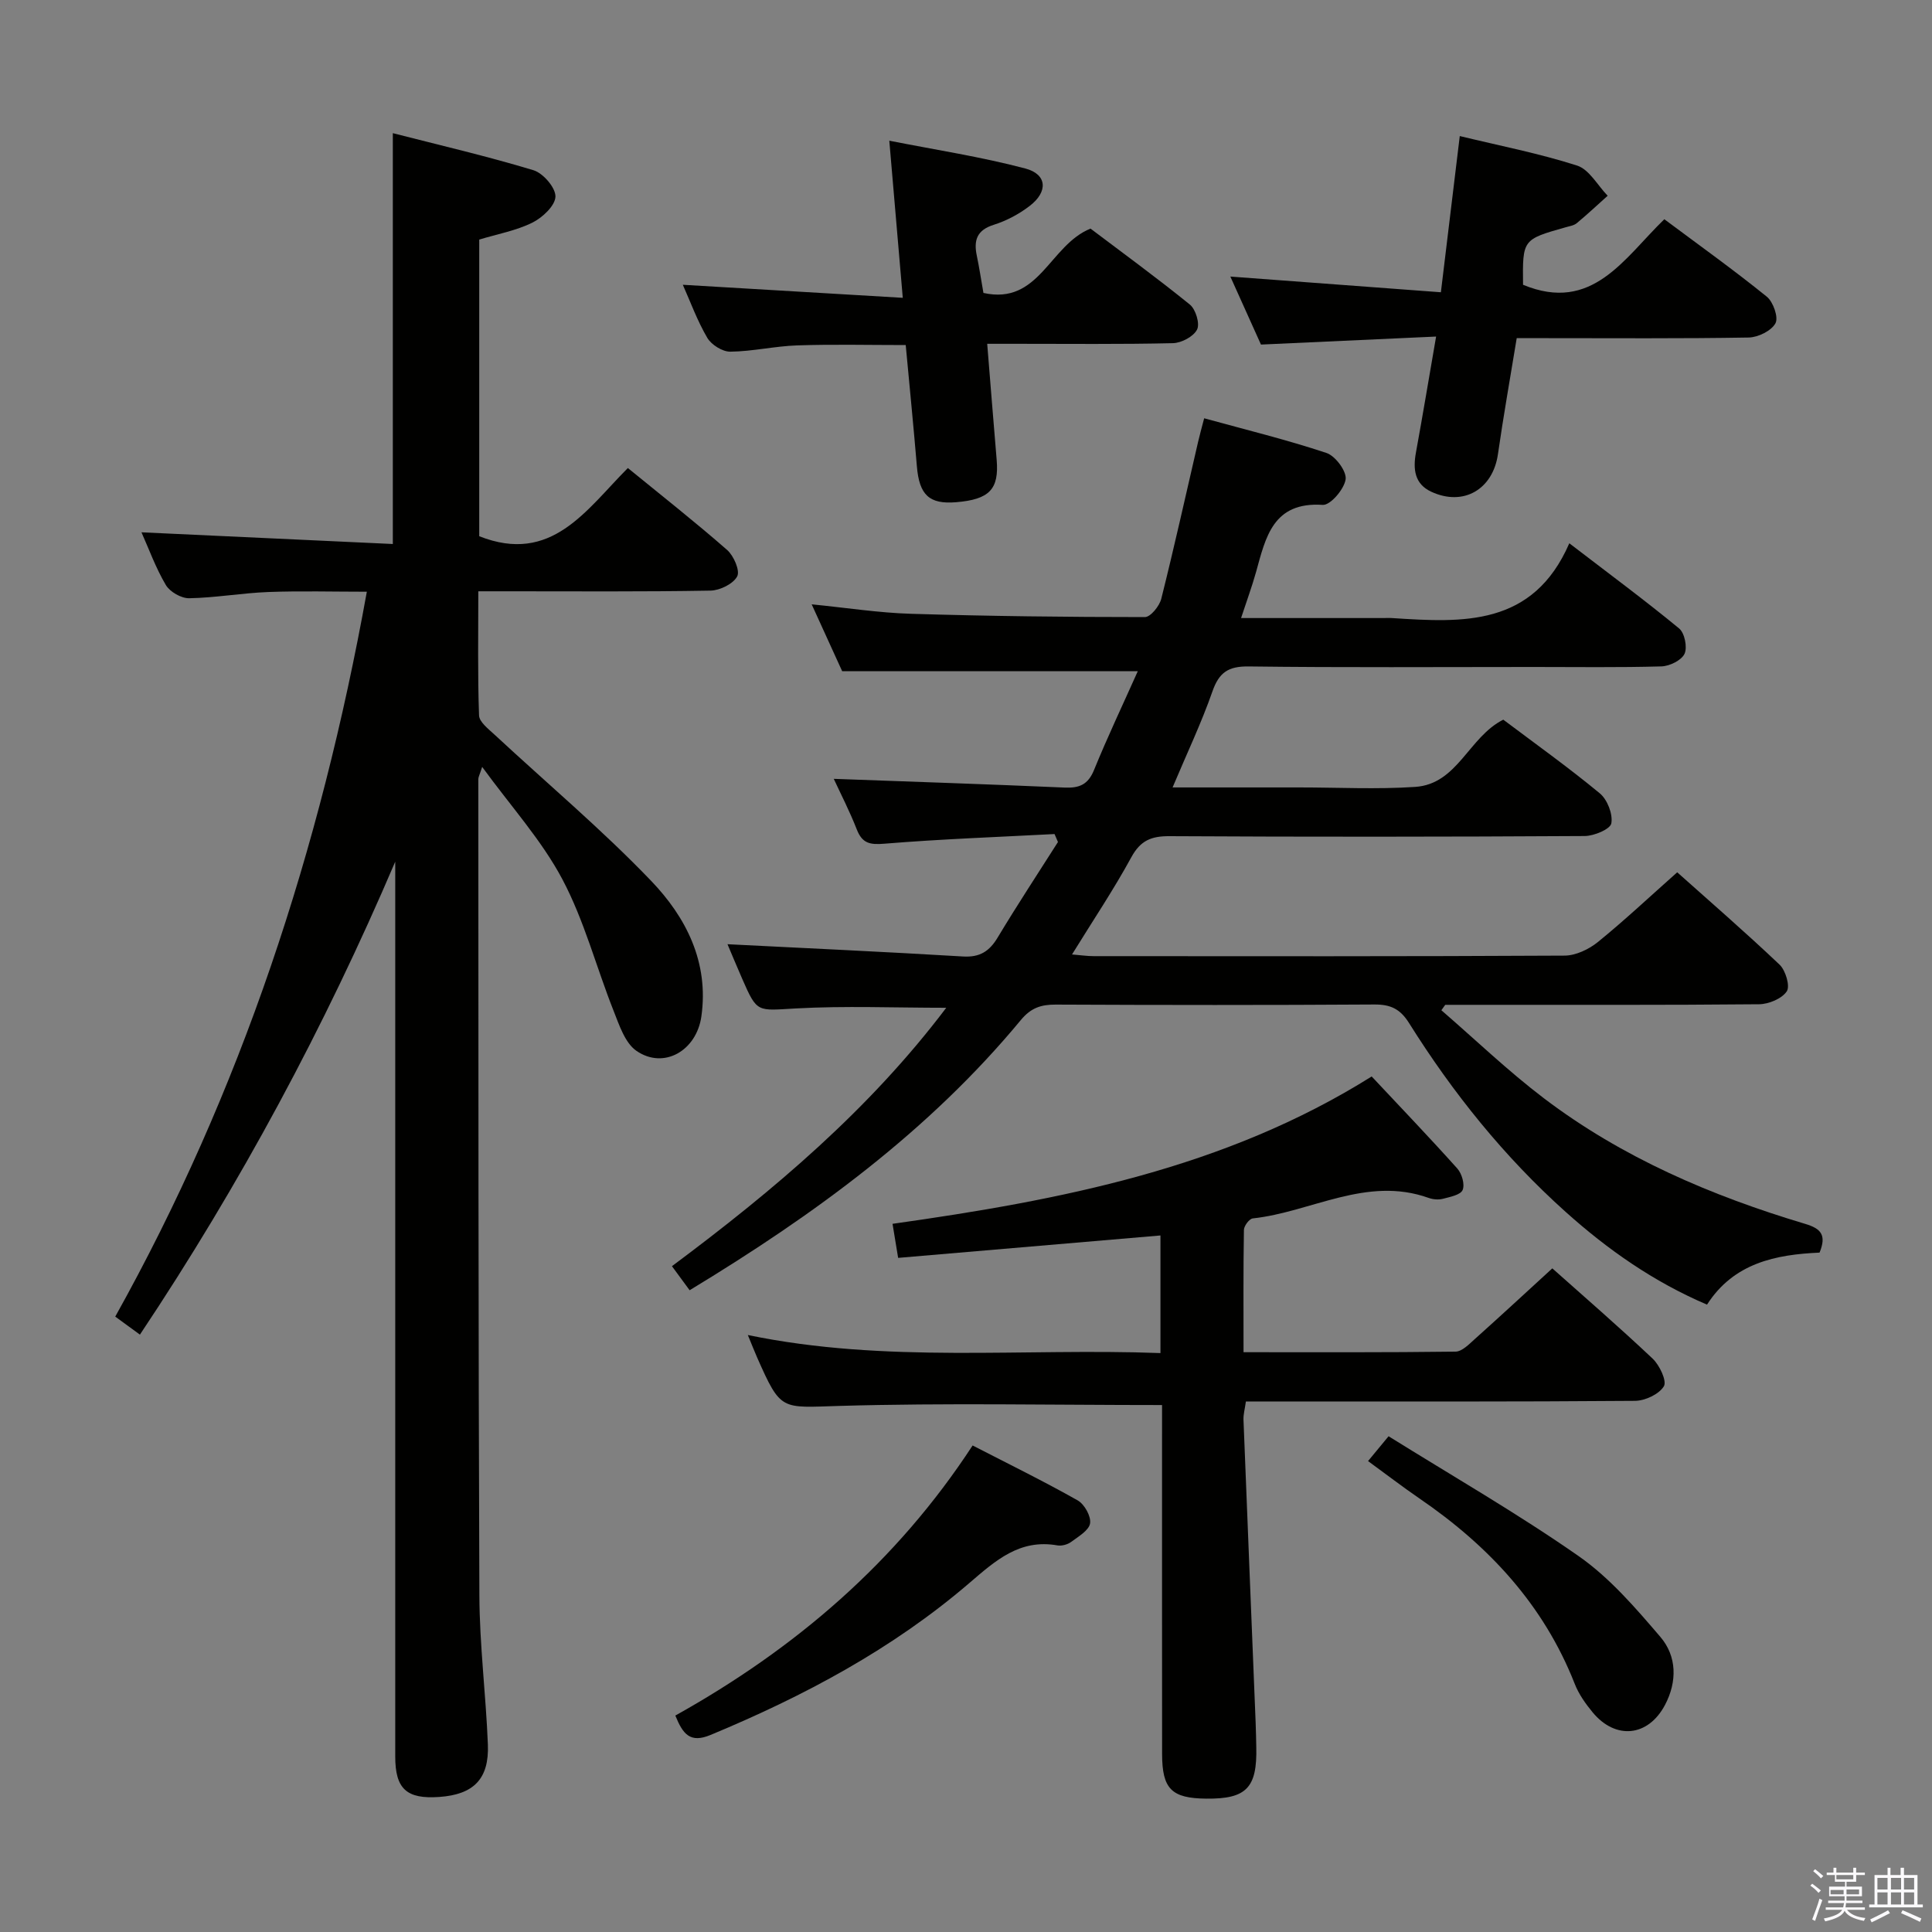 <svg enable-background="new 0 0 400 400" viewBox="0 0 400 400" xmlns="http://www.w3.org/2000/svg"><rect x="0" y="0" width="400" height="400" fill="#808080" stroke="none"/><path d="m374.8 390.4.4-.4c.7.5 1.3 1 1.8 1.4l-.5.5c-.5-.6-1.1-1.1-1.7-1.5zm1 7.3-.6-.3c.5-1.4 1.1-2.8 1.5-4.3.2.1.4.2.6.3-.5 1.3-1 2.8-1.5 4.3zm-.4-10.3.4-.4c.4.3 1 .8 1.7 1.4l-.5.5c-.4-.5-1-1-1.6-1.5zm2.5.3h1.7v-1h.6v1h3.5v-1h.6v1h1.8v.5h-1.8v1.4h-2v1h3.2v2h-3.2v.9h3.3v.5h-3.4c0 .3-.1.6-.1.9h4v.5h-3.7c.7.9 1.9 1.5 3.8 1.7-.1.2-.2.4-.3.6-2.1-.4-3.5-1.1-4-2.1-.4 1-1.8 1.7-4 2.2-.1-.2-.2-.4-.3-.6 2.1-.4 3.4-1 3.8-1.8h-3.4v-.5h3.6c.1-.3.1-.6.2-.9h-3.3v-.5h3.4c0-.3 0-.6 0-.9h-3.2v-2h3.3v-1h-2.1v-1.4h-1.7v-.5zm1.1 3.5v1h2.7c0-.3 0-.4 0-.4 0-.2 0-.2 0-.2 0-.1 0-.2 0-.3h-2.7zm1.2-3v.9h3.5v-.9zm4.7 3h-2.6v.6.4h2.6z" fill="#fbfafc"/><path d="m393.6 386.7h.6v1.5h2.8v6.1h1.1v.6h-11.1v-.6h1.1v-6.1h2.7v-1.5h.6v1.5h2.1v-1.5zm-2.7 8.8.4.6c-1.2.6-2.5 1.3-3.8 1.9-.1-.2-.2-.4-.3-.6 1.2-.6 2.5-1.2 3.7-1.9zm-2.2-6.7v2.4h2.1v-2.4zm0 3v2.5h2.1v-2.5zm2.8-3v2.4h2.1v-2.4zm0 3v2.5h2.1v-2.5zm6 6.1c-1.4-.7-2.7-1.3-3.9-1.8l.3-.6c1.5.6 2.7 1.2 3.9 1.7zm-1.2-9.1h-2.1v2.4h2.1zm-2.1 3v2.5h2.1v-2.5z" fill="#fbfafc"/><g fill="#010100"><path d="m218.33 172.68c-11.75.62-23.51 1.04-35.23 2-3.02.25-4.58-.07-5.71-2.95-1.48-3.79-3.36-7.43-4.77-10.48 16.03.59 31.94 1.11 47.84 1.81 3.05.13 4.83-.65 6.05-3.65 2.81-6.89 6.01-13.62 9.06-20.45-20.61 0-40.6 0-61.21 0-1.76-3.87-3.88-8.52-6.31-13.84 7.27.72 13.9 1.76 20.56 1.96 16.14.49 32.28.68 48.43.68 1.17 0 3.01-2.28 3.39-3.79 2.7-10.77 5.1-21.61 7.61-32.43.33-1.44.73-2.87 1.27-4.94 8.57 2.36 17.06 4.43 25.32 7.18 1.84.61 4.2 3.79 3.97 5.45-.29 2.04-3.16 5.4-4.73 5.3-10.32-.68-11.82 6.69-13.82 13.91-.84 3.01-1.93 5.95-3.1 9.52h29.36c.67 0 1.34-.04 2 .01 14.55.94 29.08 1.81 36.6-15.49 8.42 6.46 15.73 11.86 22.74 17.64 1.14.94 1.74 3.91 1.11 5.25-.64 1.35-3.09 2.55-4.78 2.6-8.83.25-17.66.12-26.49.12-19.66 0-39.33.14-58.99-.11-4.19-.05-6.11 1.24-7.48 5.17-2.28 6.53-5.28 12.82-8.25 19.88h19.75 6.5c8 0 16.03.42 23.99-.11 8.79-.59 11.05-10.32 18.23-13.92 6.56 4.94 13.46 9.86 19.98 15.25 1.56 1.29 2.73 4.29 2.39 6.21-.21 1.2-3.56 2.62-5.51 2.63-28.66.17-57.33.19-85.99.03-3.76-.02-5.99.9-7.88 4.36-3.65 6.7-7.92 13.06-12.28 20.13 1.75.14 3.12.35 4.48.35 32.5.02 64.99.07 97.49-.11 2.33-.01 5.03-1.3 6.9-2.81 5.53-4.49 10.73-9.38 16.43-14.44 6.44 5.76 13.97 12.27 21.19 19.12 1.25 1.19 2.22 4.45 1.49 5.53-1.03 1.53-3.74 2.65-5.75 2.67-19.83.19-39.66.11-59.49.12-1.82 0-3.65 0-5.47 0-.27.37-.53.75-.8 1.12 7.05 6.1 13.81 12.59 21.22 18.22 16.22 12.31 34.69 20.2 54.07 26 3.25.97 4.52 2.26 3.01 5.96-9 .4-17.74 2.1-23.3 10.77-11.12-4.75-20.58-11.41-29.27-19.2-12.73-11.41-23.35-24.63-32.41-39.08-1.85-2.96-3.85-3.88-7.2-3.86-22 .14-43.99.12-65.99.02-3.04-.01-5.12.69-7.19 3.19-19.04 23-42.75 40.31-68.58 55.95-1.21-1.65-2.32-3.15-3.66-4.98 21.14-15.76 40.86-32.42 56.79-53.5-10.73 0-20.99-.43-31.2.14-7.96.44-7.93.99-11.04-6.13-1.19-2.72-2.33-5.47-3.05-7.17 16.04.81 32.41 1.56 48.76 2.54 3.48.21 5.47-1.07 7.19-3.95 4.01-6.67 8.29-13.18 12.47-19.75-.23-.57-.47-1.11-.71-1.65z"/><path d="m28.97 276.32c-1.95-1.42-3.29-2.4-5.11-3.73 26.02-46.63 42.46-96.65 52.09-150.08-7 0-13.71-.19-20.4.06-5.47.21-10.91 1.19-16.38 1.29-1.64.03-3.99-1.32-4.83-2.73-2.1-3.55-3.52-7.5-5.05-10.92 17.22.8 34.51 1.6 52.04 2.42 0-28.71 0-56.42 0-85.06 9.75 2.5 19.53 4.77 29.11 7.67 2.01.61 4.6 3.61 4.56 5.46-.05 1.88-2.68 4.35-4.77 5.39-3.35 1.66-7.18 2.35-11.01 3.51v61.42c14.97 5.91 22.11-5.42 30.77-14.12 7.05 5.76 13.95 11.18 20.55 16.96 1.37 1.2 2.71 4.29 2.09 5.47-.82 1.56-3.58 2.91-5.52 2.95-14 .25-28 .14-42 .14-1.81 0-3.61 0-6.08 0 0 8.84-.15 17.27.15 25.69.05 1.38 1.95 2.82 3.22 4 10.83 10.06 22.19 19.61 32.4 30.25 7.23 7.53 12.01 16.85 10.41 28.09-1.01 7.09-7.77 11.02-13.44 7.12-2.37-1.64-3.56-5.33-4.74-8.31-3.59-9.06-6.07-18.68-10.6-27.22-4.28-8.07-10.62-15.05-16.6-23.26-.55 1.69-.8 2.11-.8 2.53.03 56.33-.01 112.66.22 169 .04 10.29 1.35 20.57 1.76 30.87.28 7.13-2.95 10.36-10.06 10.86-6.77.48-9.12-1.66-9.12-8.38-.01-60 0-120 0-180 0-1.75 0-3.51 0-5.26-14.63 34.25-32.06 66.75-52.86 97.92z"/><path d="m240.59 290.9c-22.88 0-44.86-.46-66.81.18-12.09.35-12.07 1.18-17.03-10.04-.58-1.32-1.1-2.66-1.92-4.64 28.59 5.93 56.91 2.67 85.43 3.74 0-8.4 0-16.32 0-24.35-18.09 1.55-36.03 3.08-54.31 4.64-.45-2.71-.78-4.76-1.16-7.05 34.84-4.92 68.81-11.45 99.2-30.51 5.99 6.39 11.97 12.63 17.73 19.06.95 1.06 1.59 3.3 1.1 4.45-.44 1.02-2.61 1.43-4.09 1.82-.92.24-2.06.13-2.96-.19-12.83-4.58-24.26 2.93-36.4 4.25-.72.08-1.82 1.55-1.83 2.39-.14 8.29-.08 16.58-.08 25.31 14.99 0 29.45.07 43.9-.12 1.34-.02 2.79-1.53 3.97-2.59 5.33-4.77 10.58-9.63 16.06-14.65 6.46 5.76 13.76 12.07 20.77 18.69 1.44 1.36 2.98 4.63 2.33 5.72-1 1.65-3.88 3-5.97 3.02-24.99.2-49.98.13-74.98.13-1.8 0-3.6 0-5.59 0-.21 1.53-.54 2.66-.5 3.77.82 20.93 1.68 41.86 2.52 62.78.07 1.66.09 3.33.13 5 .2 8.45-2.05 10.77-10.36 10.68-7.18-.07-9.13-2-9.14-9.24-.02-22.16-.01-44.32-.01-66.48 0-1.95 0-3.91 0-5.77z"/><path d="m302.23 28.17c8.3 2.01 16.44 3.59 24.29 6.11 2.52.81 4.24 4.1 6.33 6.25-2.12 1.9-4.2 3.85-6.39 5.67-.6.5-1.53.63-2.32.86-8.91 2.52-8.92 2.51-8.81 11.9 14.33 5.93 20.89-5.47 29.25-13.57 7.24 5.4 14.39 10.51 21.21 16.03 1.34 1.08 2.46 4.3 1.8 5.51-.85 1.56-3.58 2.91-5.53 2.95-14 .24-28 .13-42 .13-1.82 0-3.64 0-6.04 0-1.33 8.11-2.74 16.05-3.89 24.04-1.05 7.27-7.14 10.86-13.82 7.75-3.45-1.61-3.78-4.66-3.16-8.08 1.4-7.67 2.68-15.36 4.18-24.04-12.32.56-24.05 1.1-36.26 1.66-1.93-4.3-4.08-9.06-6.34-14.08 14.75 1.1 28.94 2.16 43.59 3.25 1.36-11.18 2.6-21.5 3.91-32.34z"/><path d="m186.91 61.66c-.97-11.29-1.82-21.19-2.79-32.53 9.62 1.9 19.03 3.34 28.18 5.76 4.51 1.2 4.72 4.81.89 7.74-2.2 1.69-4.8 3.08-7.44 3.91-3.53 1.11-4.18 3.23-3.51 6.42.51 2.42.87 4.87 1.37 7.69 11.57 2.57 13.66-9.89 22.17-13.32 6.44 4.87 13.65 10.12 20.57 15.73 1.21.98 2.11 3.96 1.49 5.17-.74 1.46-3.24 2.78-5.01 2.82-10.82.25-21.64.13-32.47.13-1.8 0-3.6 0-5.97 0 .68 8.32 1.29 16.18 1.96 24.03.51 6.08-1.49 8.2-8.41 8.77-5.56.46-7.62-1.51-8.11-7.44-.69-8.25-1.51-16.48-2.31-25.1-7.6 0-15.04-.18-22.46.07-4.63.15-9.23 1.25-13.86 1.3-1.62.02-3.91-1.42-4.76-2.86-2.09-3.56-3.51-7.5-5.07-10.99 14.89.89 29.84 1.77 45.54 2.7z"/><path d="m139.82 355.19c24.81-13.85 45.75-31.73 61.55-55.92 7.43 3.83 14.71 7.39 21.75 11.37 1.4.79 2.8 3.29 2.57 4.75s-2.41 2.73-3.91 3.84c-.74.55-1.95.88-2.84.73-7.84-1.39-12.82 3.14-18.26 7.8-15.92 13.67-34.24 23.41-53.56 31.44-4.26 1.77-5.73-.17-7.3-4.01z"/><path d="m283.24 302.5c1.28-1.55 2.32-2.81 4.25-5.14 13.16 8.2 26.66 15.96 39.37 24.83 6.41 4.48 11.75 10.69 16.89 16.7 3.45 4.02 3.51 9.29.97 14.1-3.49 6.6-10.24 7.27-14.99 1.52-1.47-1.78-2.87-3.76-3.7-5.89-6.45-16.41-17.85-28.61-32.18-38.4-3.53-2.42-6.93-5.04-10.61-7.72z"/></g></svg>